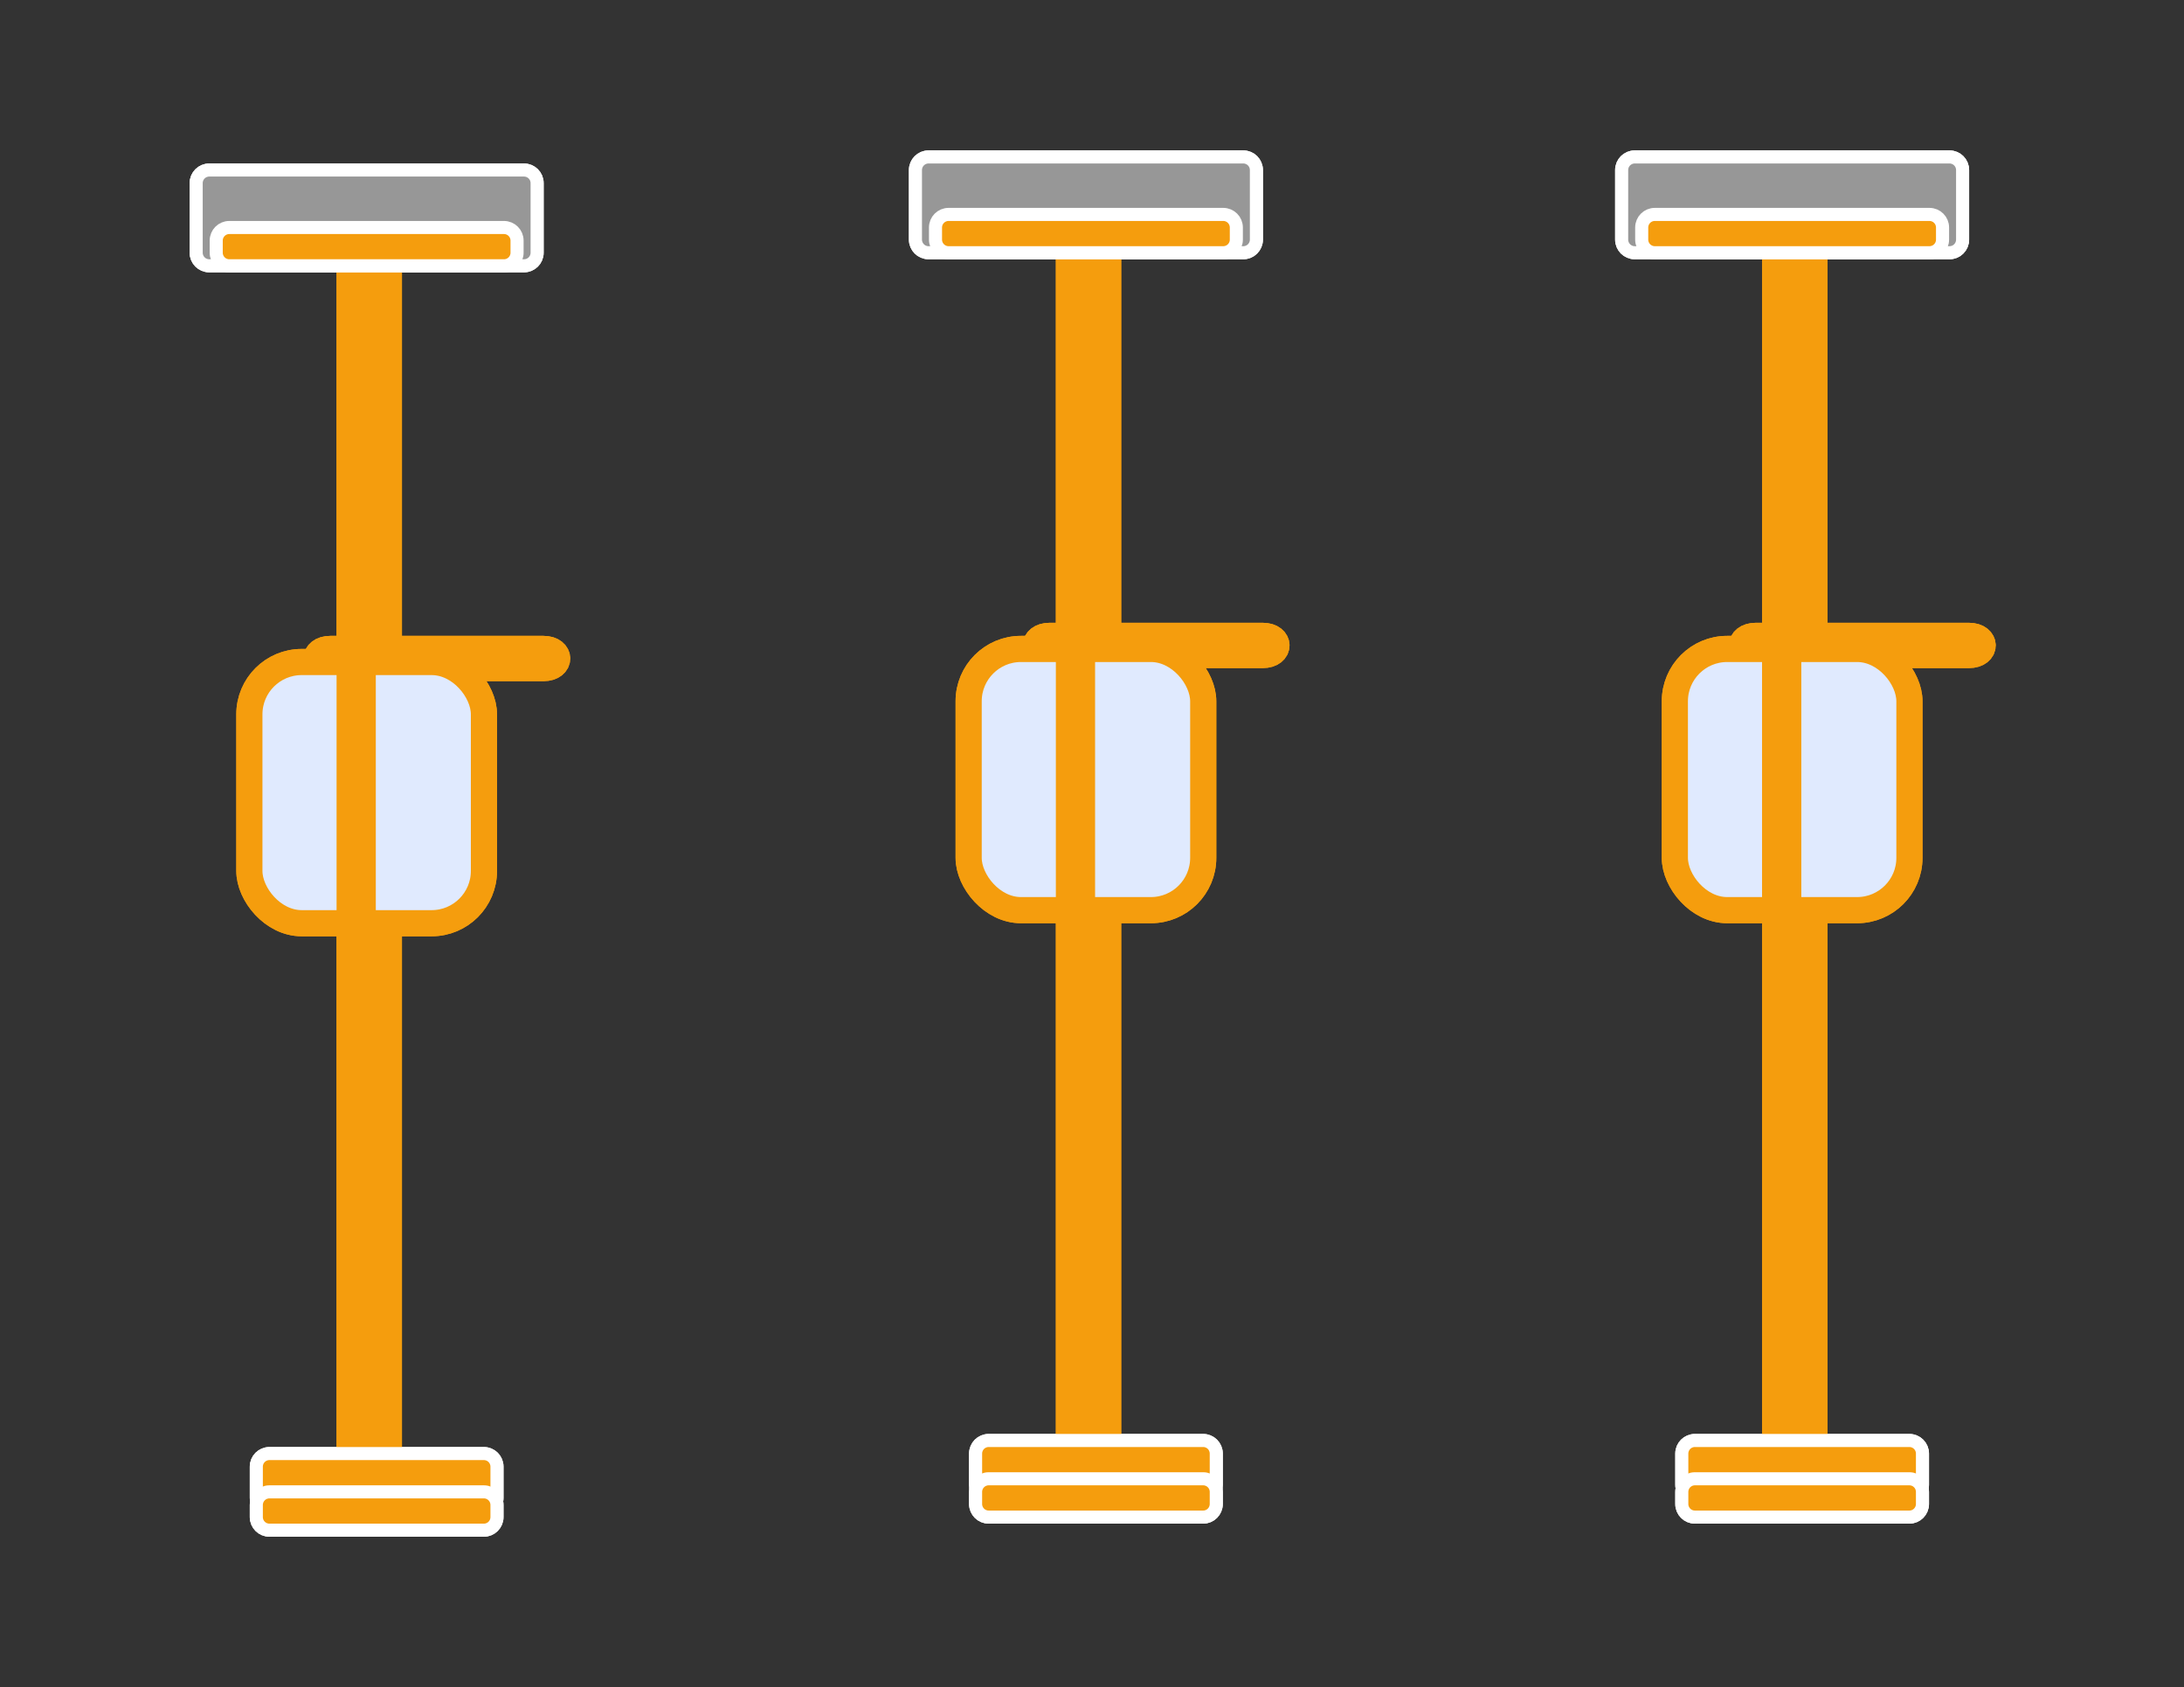 <svg width="167" height="129" viewBox="0 0 167 129" fill="none" xmlns="http://www.w3.org/2000/svg">
<rect x="0" y="0" width="167" height="129" fill="#333333" stroke="none"/>
<line x1="28.235" y1="20.324" x2="28.235" y2="114.071" stroke="#F59D0D" stroke-width="5"/>
<path d="M37.002 111.141C37.554 111.141 38.002 111.588 38.002 112.141L38.002 114.535C38.002 115.087 37.554 115.535 37.002 115.535L20.599 115.535C20.047 115.535 19.599 115.087 19.599 114.535L19.599 112.141C19.599 111.588 20.047 111.141 20.599 111.141L37.002 111.141Z" fill="#F59D0D"/>
<path d="M37.002 111.141C37.554 111.141 38.002 111.588 38.002 112.141L38.002 114.535C38.002 115.087 37.554 115.535 37.002 115.535L20.599 115.535C20.047 115.535 19.599 115.087 19.599 114.535L19.599 112.141C19.599 111.588 20.047 111.141 20.599 111.141L37.002 111.141Z" stroke="white"/>
<path d="M37.002 114.07C37.554 114.07 38.002 114.518 38.002 115.07L38.002 116C38.002 116.552 37.554 117 37.002 117L20.599 117C20.047 117 19.599 116.552 19.599 116L19.599 115.07C19.599 114.518 20.047 114.07 20.599 114.07L37.002 114.07Z" fill="#F59D0D"/>
<path d="M37.002 114.07C37.554 114.07 38.002 114.518 38.002 115.07L38.002 116C38.002 116.552 37.554 117 37.002 117L20.599 117C20.047 117 19.599 116.552 19.599 116L19.599 115.07C19.599 114.518 20.047 114.07 20.599 114.07L37.002 114.07Z" stroke="white"/>
<path d="M40.071 13C40.623 13 41.071 13.448 41.071 14L41.071 19.324C41.071 19.876 40.623 20.324 40.071 20.324L16 20.324C15.448 20.324 15 19.876 15 19.324L15 14C15 13.448 15.448 13 16 13L40.071 13Z" fill="#F59D0D"/>
<path d="M40.071 13C40.623 13 41.071 13.448 41.071 14L41.071 19.324C41.071 19.876 40.623 20.324 40.071 20.324L16 20.324C15.448 20.324 15 19.876 15 19.324L15 14C15 13.448 15.448 13 16 13L40.071 13Z" stroke="white"/>
<path d="M38.537 17.395C39.089 17.395 39.537 17.842 39.537 18.395L39.537 19.324C39.537 19.876 39.089 20.324 38.537 20.324L17.533 20.324C16.981 20.324 16.533 19.876 16.533 19.324L16.533 18.395C16.533 17.842 16.981 17.395 17.533 17.395L38.537 17.395Z" fill="#F59D0D"/>
<path d="M38.537 17.395C39.089 17.395 39.537 17.842 39.537 18.395L39.537 19.324C39.537 19.876 39.089 20.324 38.537 20.324L17.533 20.324C16.981 20.324 16.533 19.876 16.533 19.324L16.533 18.395C16.533 17.842 16.981 17.395 17.533 17.395L38.537 17.395Z" stroke="white"/>
<path d="M25.257 51.084H41.555C42.953 51.084 42.957 49.619 41.555 49.619H25.257C23.86 49.619 23.841 51.084 25.257 51.084Z" fill="#F59D0D" stroke="#F59D0D" stroke-width="2" stroke-miterlimit="10"/>
<rect x="19.068" y="50.619" width="17.937" height="19.972" rx="4" fill="#E0EAFE" stroke="#F59D0D" stroke-width="2"/>
<line x1="27.236" y1="49.619" x2="27.236" y2="71.591" stroke="#F59D0D" stroke-width="3"/>
<line x1="28.235" y1="20.324" x2="28.235" y2="114.071" stroke="#F59D0D" stroke-width="5"/>
<path d="M37.002 111.141C37.554 111.141 38.002 111.588 38.002 112.141L38.002 114.535C38.002 115.087 37.554 115.535 37.002 115.535L20.599 115.535C20.047 115.535 19.599 115.087 19.599 114.535L19.599 112.141C19.599 111.588 20.047 111.141 20.599 111.141L37.002 111.141Z" fill="#F59D0D"/>
<path d="M37.002 111.141C37.554 111.141 38.002 111.588 38.002 112.141L38.002 114.535C38.002 115.087 37.554 115.535 37.002 115.535L20.599 115.535C20.047 115.535 19.599 115.087 19.599 114.535L19.599 112.141C19.599 111.588 20.047 111.141 20.599 111.141L37.002 111.141Z" stroke="white"/>
<path d="M37.002 114.07C37.554 114.07 38.002 114.518 38.002 115.07L38.002 116C38.002 116.552 37.554 117 37.002 117L20.599 117C20.047 117 19.599 116.552 19.599 116L19.599 115.07C19.599 114.518 20.047 114.07 20.599 114.07L37.002 114.07Z" fill="#F59D0D"/>
<path d="M37.002 114.07C37.554 114.07 38.002 114.518 38.002 115.07L38.002 116C38.002 116.552 37.554 117 37.002 117L20.599 117C20.047 117 19.599 116.552 19.599 116L19.599 115.07C19.599 114.518 20.047 114.07 20.599 114.07L37.002 114.07Z" stroke="white"/>
<path d="M40.071 13C40.623 13 41.071 13.448 41.071 14L41.071 19.324C41.071 19.876 40.623 20.324 40.071 20.324L16 20.324C15.448 20.324 15 19.876 15 19.324L15 14C15 13.448 15.448 13 16 13L40.071 13Z" fill="#979797"/>
<path d="M40.071 13C40.623 13 41.071 13.448 41.071 14L41.071 19.324C41.071 19.876 40.623 20.324 40.071 20.324L16 20.324C15.448 20.324 15 19.876 15 19.324L15 14C15 13.448 15.448 13 16 13L40.071 13Z" stroke="white"/>
<path d="M38.537 17.395C39.089 17.395 39.537 17.842 39.537 18.395L39.537 19.324C39.537 19.876 39.089 20.324 38.537 20.324L17.533 20.324C16.981 20.324 16.533 19.876 16.533 19.324L16.533 18.395C16.533 17.842 16.981 17.395 17.533 17.395L38.537 17.395Z" fill="#F59D0D"/>
<path d="M38.537 17.395C39.089 17.395 39.537 17.842 39.537 18.395L39.537 19.324C39.537 19.876 39.089 20.324 38.537 20.324L17.533 20.324C16.981 20.324 16.533 19.876 16.533 19.324L16.533 18.395C16.533 17.842 16.981 17.395 17.533 17.395L38.537 17.395Z" stroke="white"/>
<path d="M25.257 51.084H41.555C42.953 51.084 42.957 49.619 41.555 49.619H25.257C23.86 49.619 23.841 51.084 25.257 51.084Z" fill="#F59D0D" stroke="#F59D0D" stroke-width="2" stroke-miterlimit="10"/>
<rect x="19.068" y="50.619" width="17.937" height="19.972" rx="4" fill="#E0EAFE" stroke="#F59D0D" stroke-width="2"/>
<line x1="27.236" y1="49.619" x2="27.236" y2="71.591" stroke="#F59D0D" stroke-width="3"/>
<line x1="83.235" y1="19.324" x2="83.235" y2="113.071" stroke="#F59D0D" stroke-width="5"/>
<path d="M92.002 110.141C92.554 110.141 93.002 110.588 93.002 111.141L93.002 113.535C93.002 114.087 92.554 114.535 92.002 114.535L75.599 114.535C75.047 114.535 74.599 114.087 74.599 113.535L74.599 111.141C74.599 110.588 75.047 110.141 75.599 110.141L92.002 110.141Z" fill="#F59D0D"/>
<path d="M92.002 110.141C92.554 110.141 93.002 110.588 93.002 111.141L93.002 113.535C93.002 114.087 92.554 114.535 92.002 114.535L75.599 114.535C75.047 114.535 74.599 114.087 74.599 113.535L74.599 111.141C74.599 110.588 75.047 110.141 75.599 110.141L92.002 110.141Z" stroke="white"/>
<path d="M92.002 113.07C92.554 113.07 93.002 113.518 93.002 114.07L93.002 115C93.002 115.552 92.554 116 92.002 116L75.599 116C75.047 116 74.599 115.552 74.599 115L74.599 114.07C74.599 113.518 75.047 113.07 75.599 113.07L92.002 113.07Z" fill="#F59D0D"/>
<path d="M92.002 113.07C92.554 113.07 93.002 113.518 93.002 114.07L93.002 115C93.002 115.552 92.554 116 92.002 116L75.599 116C75.047 116 74.599 115.552 74.599 115L74.599 114.07C74.599 113.518 75.047 113.07 75.599 113.07L92.002 113.07Z" stroke="white"/>
<path d="M95.071 12C95.623 12 96.071 12.448 96.071 13L96.071 18.324C96.071 18.876 95.623 19.324 95.071 19.324L71 19.324C70.448 19.324 70 18.876 70 18.324L70 13C70 12.448 70.448 12 71 12L95.071 12Z" fill="#F59D0D"/>
<path d="M95.071 12C95.623 12 96.071 12.448 96.071 13L96.071 18.324C96.071 18.876 95.623 19.324 95.071 19.324L71 19.324C70.448 19.324 70 18.876 70 18.324L70 13C70 12.448 70.448 12 71 12L95.071 12Z" stroke="white"/>
<path d="M93.537 16.395C94.089 16.395 94.537 16.842 94.537 17.395L94.537 18.324C94.537 18.876 94.089 19.324 93.537 19.324L72.533 19.324C71.981 19.324 71.533 18.876 71.533 18.324L71.533 17.395C71.533 16.842 71.981 16.395 72.533 16.395L93.537 16.395Z" fill="#F59D0D"/>
<path d="M93.537 16.395C94.089 16.395 94.537 16.842 94.537 17.395L94.537 18.324C94.537 18.876 94.089 19.324 93.537 19.324L72.533 19.324C71.981 19.324 71.533 18.876 71.533 18.324L71.533 17.395C71.533 16.842 71.981 16.395 72.533 16.395L93.537 16.395Z" stroke="white"/>
<path d="M80.257 50.084H96.555C97.953 50.084 97.957 48.619 96.555 48.619H80.257C78.859 48.619 78.841 50.084 80.257 50.084Z" fill="#F59D0D" stroke="#F59D0D" stroke-width="2" stroke-miterlimit="10"/>
<rect x="74.068" y="49.619" width="17.937" height="19.972" rx="4" fill="#E0EAFE" stroke="#F59D0D" stroke-width="2"/>
<line x1="82.236" y1="48.619" x2="82.236" y2="70.591" stroke="#F59D0D" stroke-width="3"/>
<line x1="83.235" y1="19.324" x2="83.235" y2="113.071" stroke="#F59D0D" stroke-width="5"/>
<path d="M92.002 110.141C92.554 110.141 93.002 110.588 93.002 111.141L93.002 113.535C93.002 114.087 92.554 114.535 92.002 114.535L75.599 114.535C75.047 114.535 74.599 114.087 74.599 113.535L74.599 111.141C74.599 110.588 75.047 110.141 75.599 110.141L92.002 110.141Z" fill="#F59D0D"/>
<path d="M92.002 110.141C92.554 110.141 93.002 110.588 93.002 111.141L93.002 113.535C93.002 114.087 92.554 114.535 92.002 114.535L75.599 114.535C75.047 114.535 74.599 114.087 74.599 113.535L74.599 111.141C74.599 110.588 75.047 110.141 75.599 110.141L92.002 110.141Z" stroke="white"/>
<path d="M92.002 113.07C92.554 113.07 93.002 113.518 93.002 114.07L93.002 115C93.002 115.552 92.554 116 92.002 116L75.599 116C75.047 116 74.599 115.552 74.599 115L74.599 114.07C74.599 113.518 75.047 113.07 75.599 113.07L92.002 113.07Z" fill="#F59D0D"/>
<path d="M92.002 113.07C92.554 113.07 93.002 113.518 93.002 114.07L93.002 115C93.002 115.552 92.554 116 92.002 116L75.599 116C75.047 116 74.599 115.552 74.599 115L74.599 114.07C74.599 113.518 75.047 113.07 75.599 113.07L92.002 113.07Z" stroke="white"/>
<path d="M95.071 12C95.623 12 96.071 12.448 96.071 13L96.071 18.324C96.071 18.876 95.623 19.324 95.071 19.324L71 19.324C70.448 19.324 70 18.876 70 18.324L70 13C70 12.448 70.448 12 71 12L95.071 12Z" fill="#979797"/>
<path d="M95.071 12C95.623 12 96.071 12.448 96.071 13L96.071 18.324C96.071 18.876 95.623 19.324 95.071 19.324L71 19.324C70.448 19.324 70 18.876 70 18.324L70 13C70 12.448 70.448 12 71 12L95.071 12Z" stroke="white"/>
<path d="M93.537 16.395C94.089 16.395 94.537 16.842 94.537 17.395L94.537 18.324C94.537 18.876 94.089 19.324 93.537 19.324L72.533 19.324C71.981 19.324 71.533 18.876 71.533 18.324L71.533 17.395C71.533 16.842 71.981 16.395 72.533 16.395L93.537 16.395Z" fill="#F59D0D"/>
<path d="M93.537 16.395C94.089 16.395 94.537 16.842 94.537 17.395L94.537 18.324C94.537 18.876 94.089 19.324 93.537 19.324L72.533 19.324C71.981 19.324 71.533 18.876 71.533 18.324L71.533 17.395C71.533 16.842 71.981 16.395 72.533 16.395L93.537 16.395Z" stroke="white"/>
<path d="M80.257 50.084H96.555C97.953 50.084 97.957 48.619 96.555 48.619H80.257C78.859 48.619 78.841 50.084 80.257 50.084Z" fill="#F59D0D" stroke="#F59D0D" stroke-width="2" stroke-miterlimit="10"/>
<rect x="74.068" y="49.619" width="17.937" height="19.972" rx="4" fill="#E0EAFE" stroke="#F59D0D" stroke-width="2"/>
<line x1="82.236" y1="48.619" x2="82.236" y2="70.591" stroke="#F59D0D" stroke-width="3"/>
<line x1="137.235" y1="19.324" x2="137.235" y2="113.071" stroke="#F59D0D" stroke-width="5"/>
<path d="M146.002 110.141C146.554 110.141 147.002 110.588 147.002 111.141L147.002 113.535C147.002 114.087 146.554 114.535 146.002 114.535L129.599 114.535C129.047 114.535 128.599 114.087 128.599 113.535L128.599 111.141C128.599 110.588 129.047 110.141 129.599 110.141L146.002 110.141Z" fill="#F59D0D"/>
<path d="M146.002 110.141C146.554 110.141 147.002 110.588 147.002 111.141L147.002 113.535C147.002 114.087 146.554 114.535 146.002 114.535L129.599 114.535C129.047 114.535 128.599 114.087 128.599 113.535L128.599 111.141C128.599 110.588 129.047 110.141 129.599 110.141L146.002 110.141Z" stroke="white"/>
<path d="M146.002 113.07C146.554 113.07 147.002 113.518 147.002 114.07L147.002 115C147.002 115.552 146.554 116 146.002 116L129.599 116C129.047 116 128.599 115.552 128.599 115L128.599 114.07C128.599 113.518 129.047 113.07 129.599 113.07L146.002 113.07Z" fill="#F59D0D"/>
<path d="M146.002 113.07C146.554 113.07 147.002 113.518 147.002 114.07L147.002 115C147.002 115.552 146.554 116 146.002 116L129.599 116C129.047 116 128.599 115.552 128.599 115L128.599 114.07C128.599 113.518 129.047 113.07 129.599 113.07L146.002 113.07Z" stroke="white"/>
<path d="M149.071 12C149.623 12 150.071 12.448 150.071 13L150.071 18.324C150.071 18.876 149.623 19.324 149.071 19.324L125 19.324C124.448 19.324 124 18.876 124 18.324L124 13C124 12.448 124.448 12 125 12L149.071 12Z" fill="#F59D0D"/>
<path d="M149.071 12C149.623 12 150.071 12.448 150.071 13L150.071 18.324C150.071 18.876 149.623 19.324 149.071 19.324L125 19.324C124.448 19.324 124 18.876 124 18.324L124 13C124 12.448 124.448 12 125 12L149.071 12Z" stroke="white"/>
<path d="M147.537 16.395C148.089 16.395 148.537 16.842 148.537 17.395L148.537 18.324C148.537 18.876 148.089 19.324 147.537 19.324L126.533 19.324C125.981 19.324 125.533 18.876 125.533 18.324L125.533 17.395C125.533 16.842 125.981 16.395 126.533 16.395L147.537 16.395Z" fill="#F59D0D"/>
<path d="M147.537 16.395C148.089 16.395 148.537 16.842 148.537 17.395L148.537 18.324C148.537 18.876 148.089 19.324 147.537 19.324L126.533 19.324C125.981 19.324 125.533 18.876 125.533 18.324L125.533 17.395C125.533 16.842 125.981 16.395 126.533 16.395L147.537 16.395Z" stroke="white"/>
<path d="M134.257 50.084H150.555C151.953 50.084 151.957 48.619 150.555 48.619H134.257C132.859 48.619 132.841 50.084 134.257 50.084Z" fill="#F59D0D" stroke="#F59D0D" stroke-width="2" stroke-miterlimit="10"/>
<rect x="128.068" y="49.619" width="17.937" height="19.972" rx="4" fill="#E0EAFE" stroke="#F59D0D" stroke-width="2"/>
<line x1="136.236" y1="48.619" x2="136.236" y2="70.591" stroke="#F59D0D" stroke-width="3"/>
<line x1="137.235" y1="19.324" x2="137.235" y2="113.071" stroke="#F59D0D" stroke-width="5"/>
<path d="M146.002 110.141C146.554 110.141 147.002 110.588 147.002 111.141L147.002 113.535C147.002 114.087 146.554 114.535 146.002 114.535L129.599 114.535C129.047 114.535 128.599 114.087 128.599 113.535L128.599 111.141C128.599 110.588 129.047 110.141 129.599 110.141L146.002 110.141Z" fill="#F59D0D"/>
<path d="M146.002 110.141C146.554 110.141 147.002 110.588 147.002 111.141L147.002 113.535C147.002 114.087 146.554 114.535 146.002 114.535L129.599 114.535C129.047 114.535 128.599 114.087 128.599 113.535L128.599 111.141C128.599 110.588 129.047 110.141 129.599 110.141L146.002 110.141Z" stroke="white"/>
<path d="M146.002 113.07C146.554 113.07 147.002 113.518 147.002 114.07L147.002 115C147.002 115.552 146.554 116 146.002 116L129.599 116C129.047 116 128.599 115.552 128.599 115L128.599 114.07C128.599 113.518 129.047 113.07 129.599 113.07L146.002 113.07Z" fill="#F59D0D"/>
<path d="M146.002 113.07C146.554 113.07 147.002 113.518 147.002 114.07L147.002 115C147.002 115.552 146.554 116 146.002 116L129.599 116C129.047 116 128.599 115.552 128.599 115L128.599 114.07C128.599 113.518 129.047 113.07 129.599 113.07L146.002 113.07Z" stroke="white"/>
<path d="M149.071 12C149.623 12 150.071 12.448 150.071 13L150.071 18.324C150.071 18.876 149.623 19.324 149.071 19.324L125 19.324C124.448 19.324 124 18.876 124 18.324L124 13C124 12.448 124.448 12 125 12L149.071 12Z" fill="#979797"/>
<path d="M149.071 12C149.623 12 150.071 12.448 150.071 13L150.071 18.324C150.071 18.876 149.623 19.324 149.071 19.324L125 19.324C124.448 19.324 124 18.876 124 18.324L124 13C124 12.448 124.448 12 125 12L149.071 12Z" stroke="white"/>
<path d="M147.537 16.395C148.089 16.395 148.537 16.842 148.537 17.395L148.537 18.324C148.537 18.876 148.089 19.324 147.537 19.324L126.533 19.324C125.981 19.324 125.533 18.876 125.533 18.324L125.533 17.395C125.533 16.842 125.981 16.395 126.533 16.395L147.537 16.395Z" fill="#F59D0D"/>
<path d="M147.537 16.395C148.089 16.395 148.537 16.842 148.537 17.395L148.537 18.324C148.537 18.876 148.089 19.324 147.537 19.324L126.533 19.324C125.981 19.324 125.533 18.876 125.533 18.324L125.533 17.395C125.533 16.842 125.981 16.395 126.533 16.395L147.537 16.395Z" stroke="white"/>
<path d="M134.257 50.084H150.555C151.953 50.084 151.957 48.619 150.555 48.619H134.257C132.859 48.619 132.841 50.084 134.257 50.084Z" fill="#F59D0D" stroke="#F59D0D" stroke-width="2" stroke-miterlimit="10"/>
<rect x="128.068" y="49.619" width="17.937" height="19.972" rx="4" fill="#E0EAFE" stroke="#F59D0D" stroke-width="2"/>
<line x1="136.236" y1="48.619" x2="136.236" y2="70.591" stroke="#F59D0D" stroke-width="3"/>
</svg>
